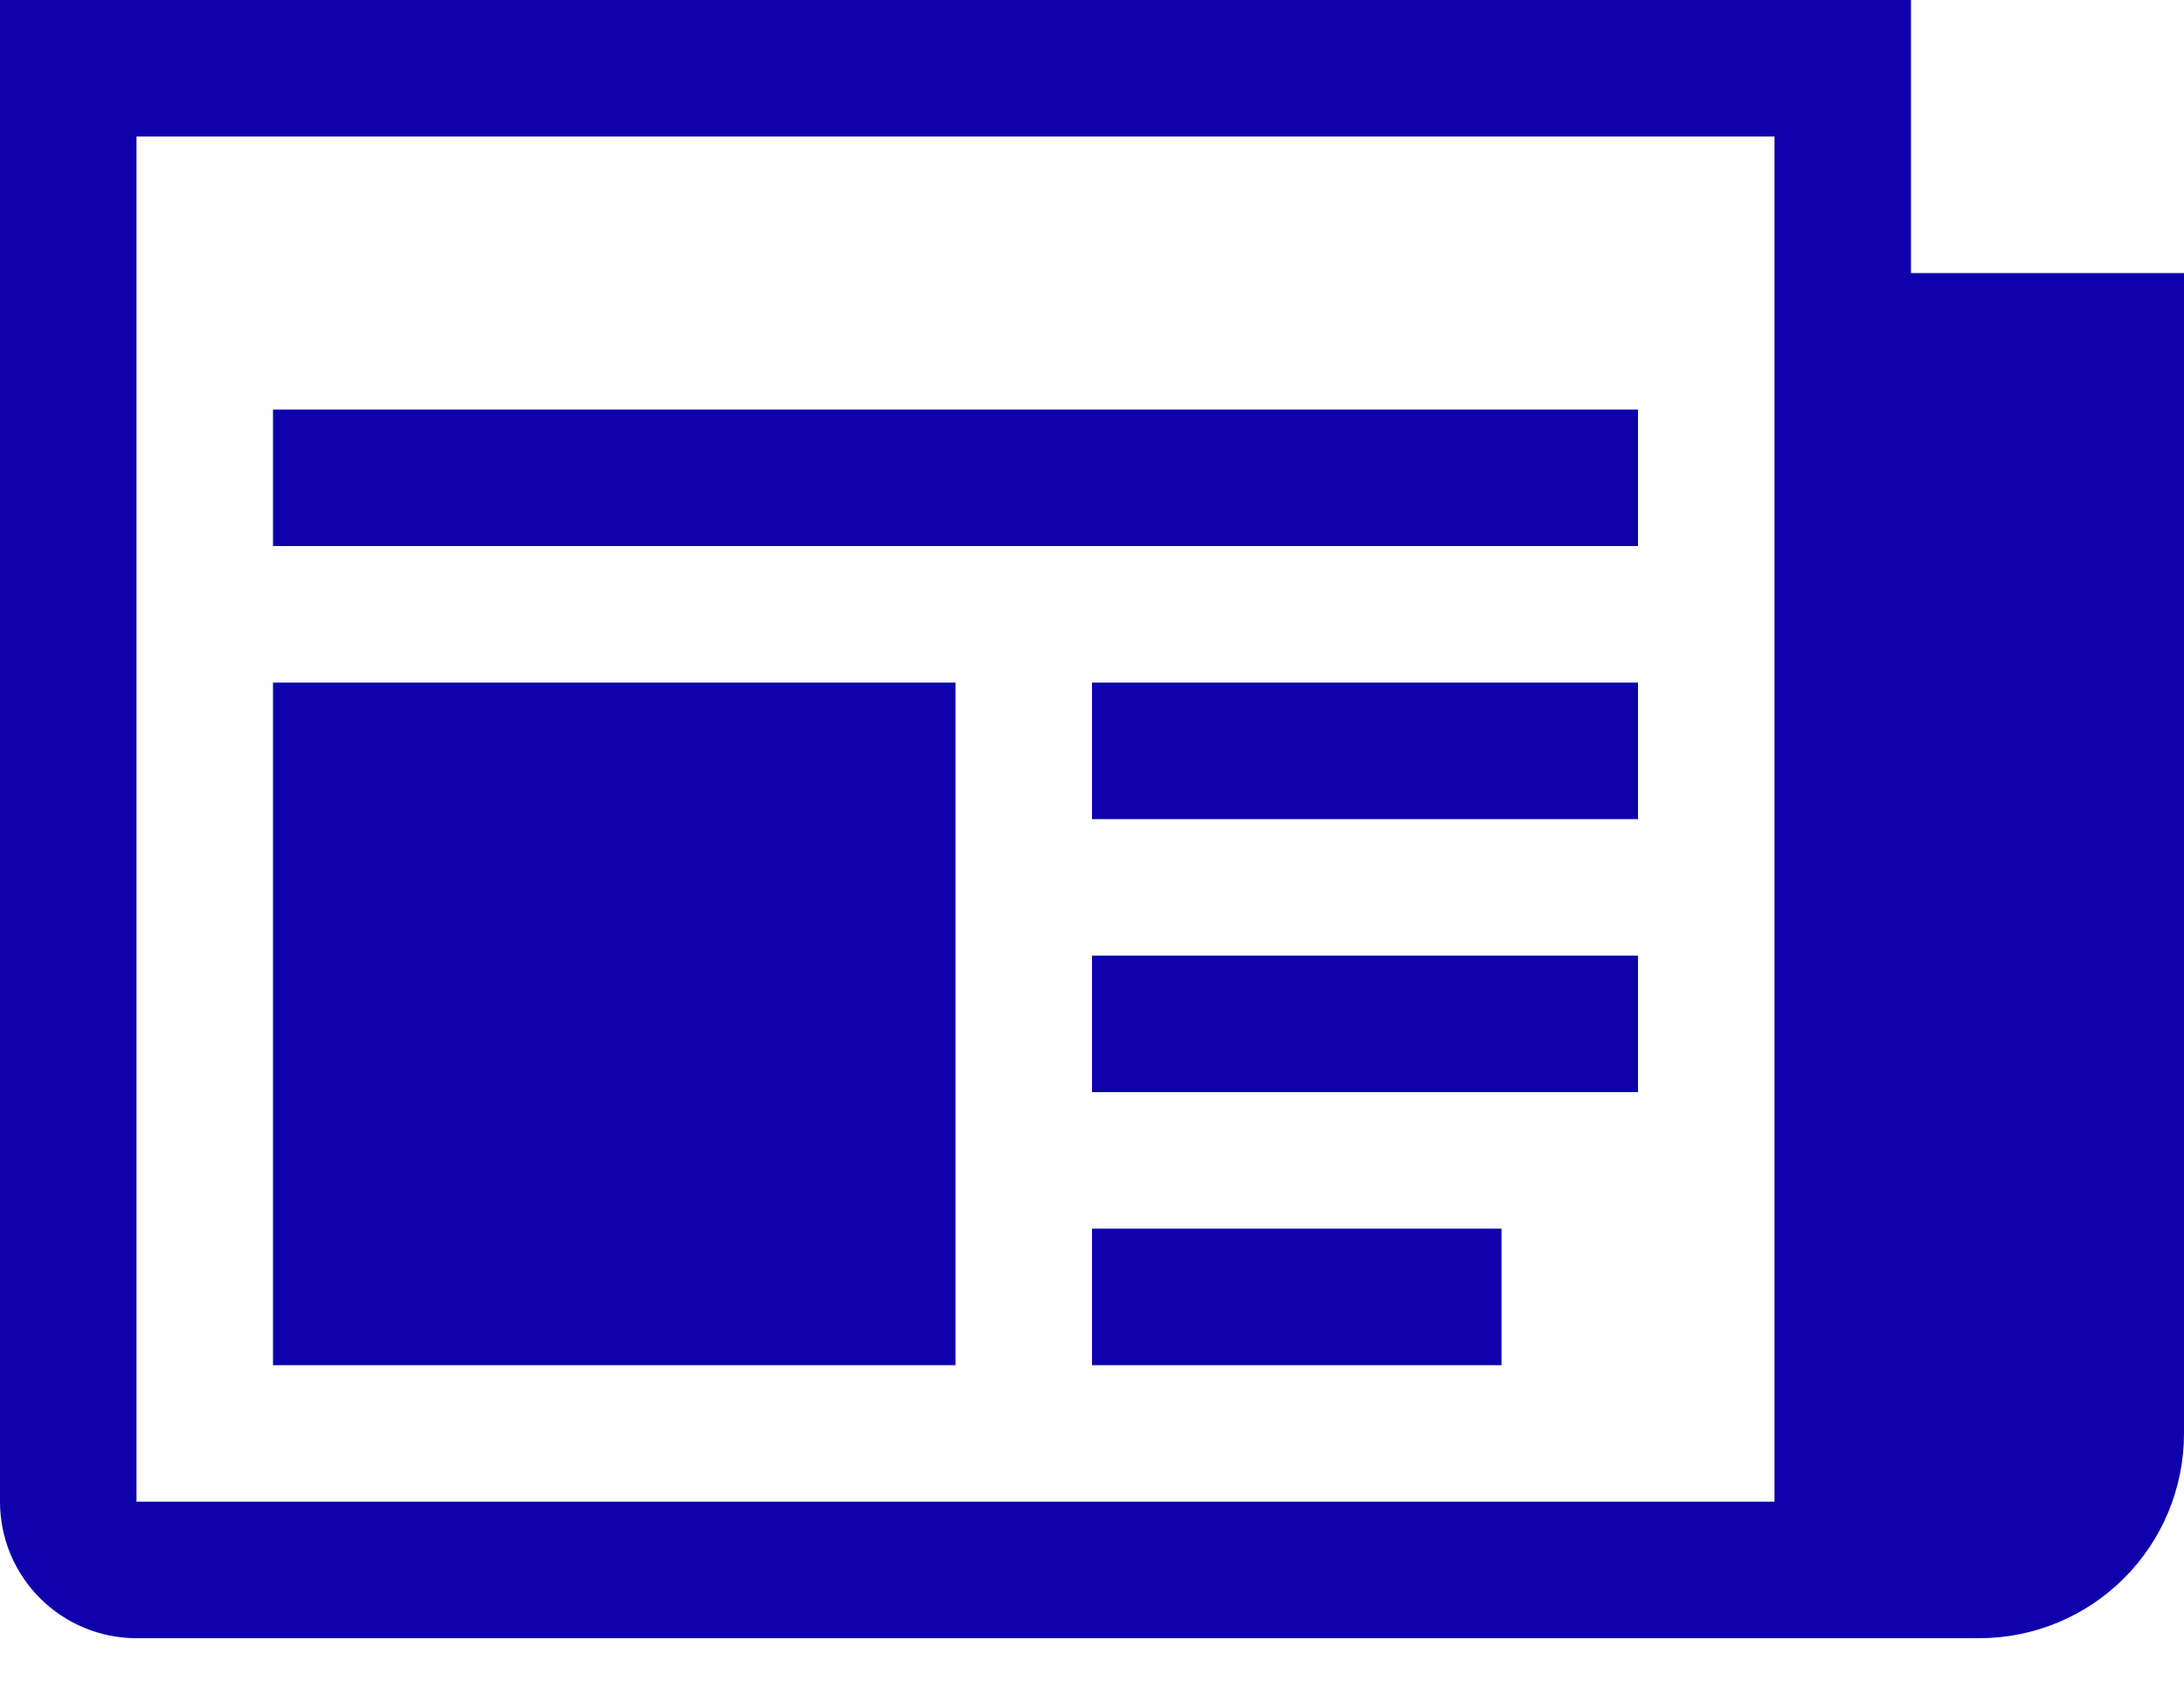 <svg width="22" height="17" viewBox="0 0 22 17" fill="none" xmlns="http://www.w3.org/2000/svg">
<path d="M19.25 2.75V0H0V15.125C0 15.49 0.145 15.839 0.403 16.097C0.661 16.355 1.01 16.5 1.375 16.5H19.938C20.485 16.5 21.009 16.283 21.396 15.896C21.783 15.509 22 14.985 22 14.438V2.75H19.25ZM17.875 15.125H1.375V1.375H17.875V15.125ZM2.75 4.125H16.5V5.5H2.75V4.125ZM11 6.875H16.5V8.25H11V6.875ZM11 9.625H16.5V11H11V9.625ZM11 12.375H15.125V13.75H11V12.375ZM2.75 6.875H9.625V13.75H2.75V6.875Z" fill="#0E00AB"/>
</svg>
